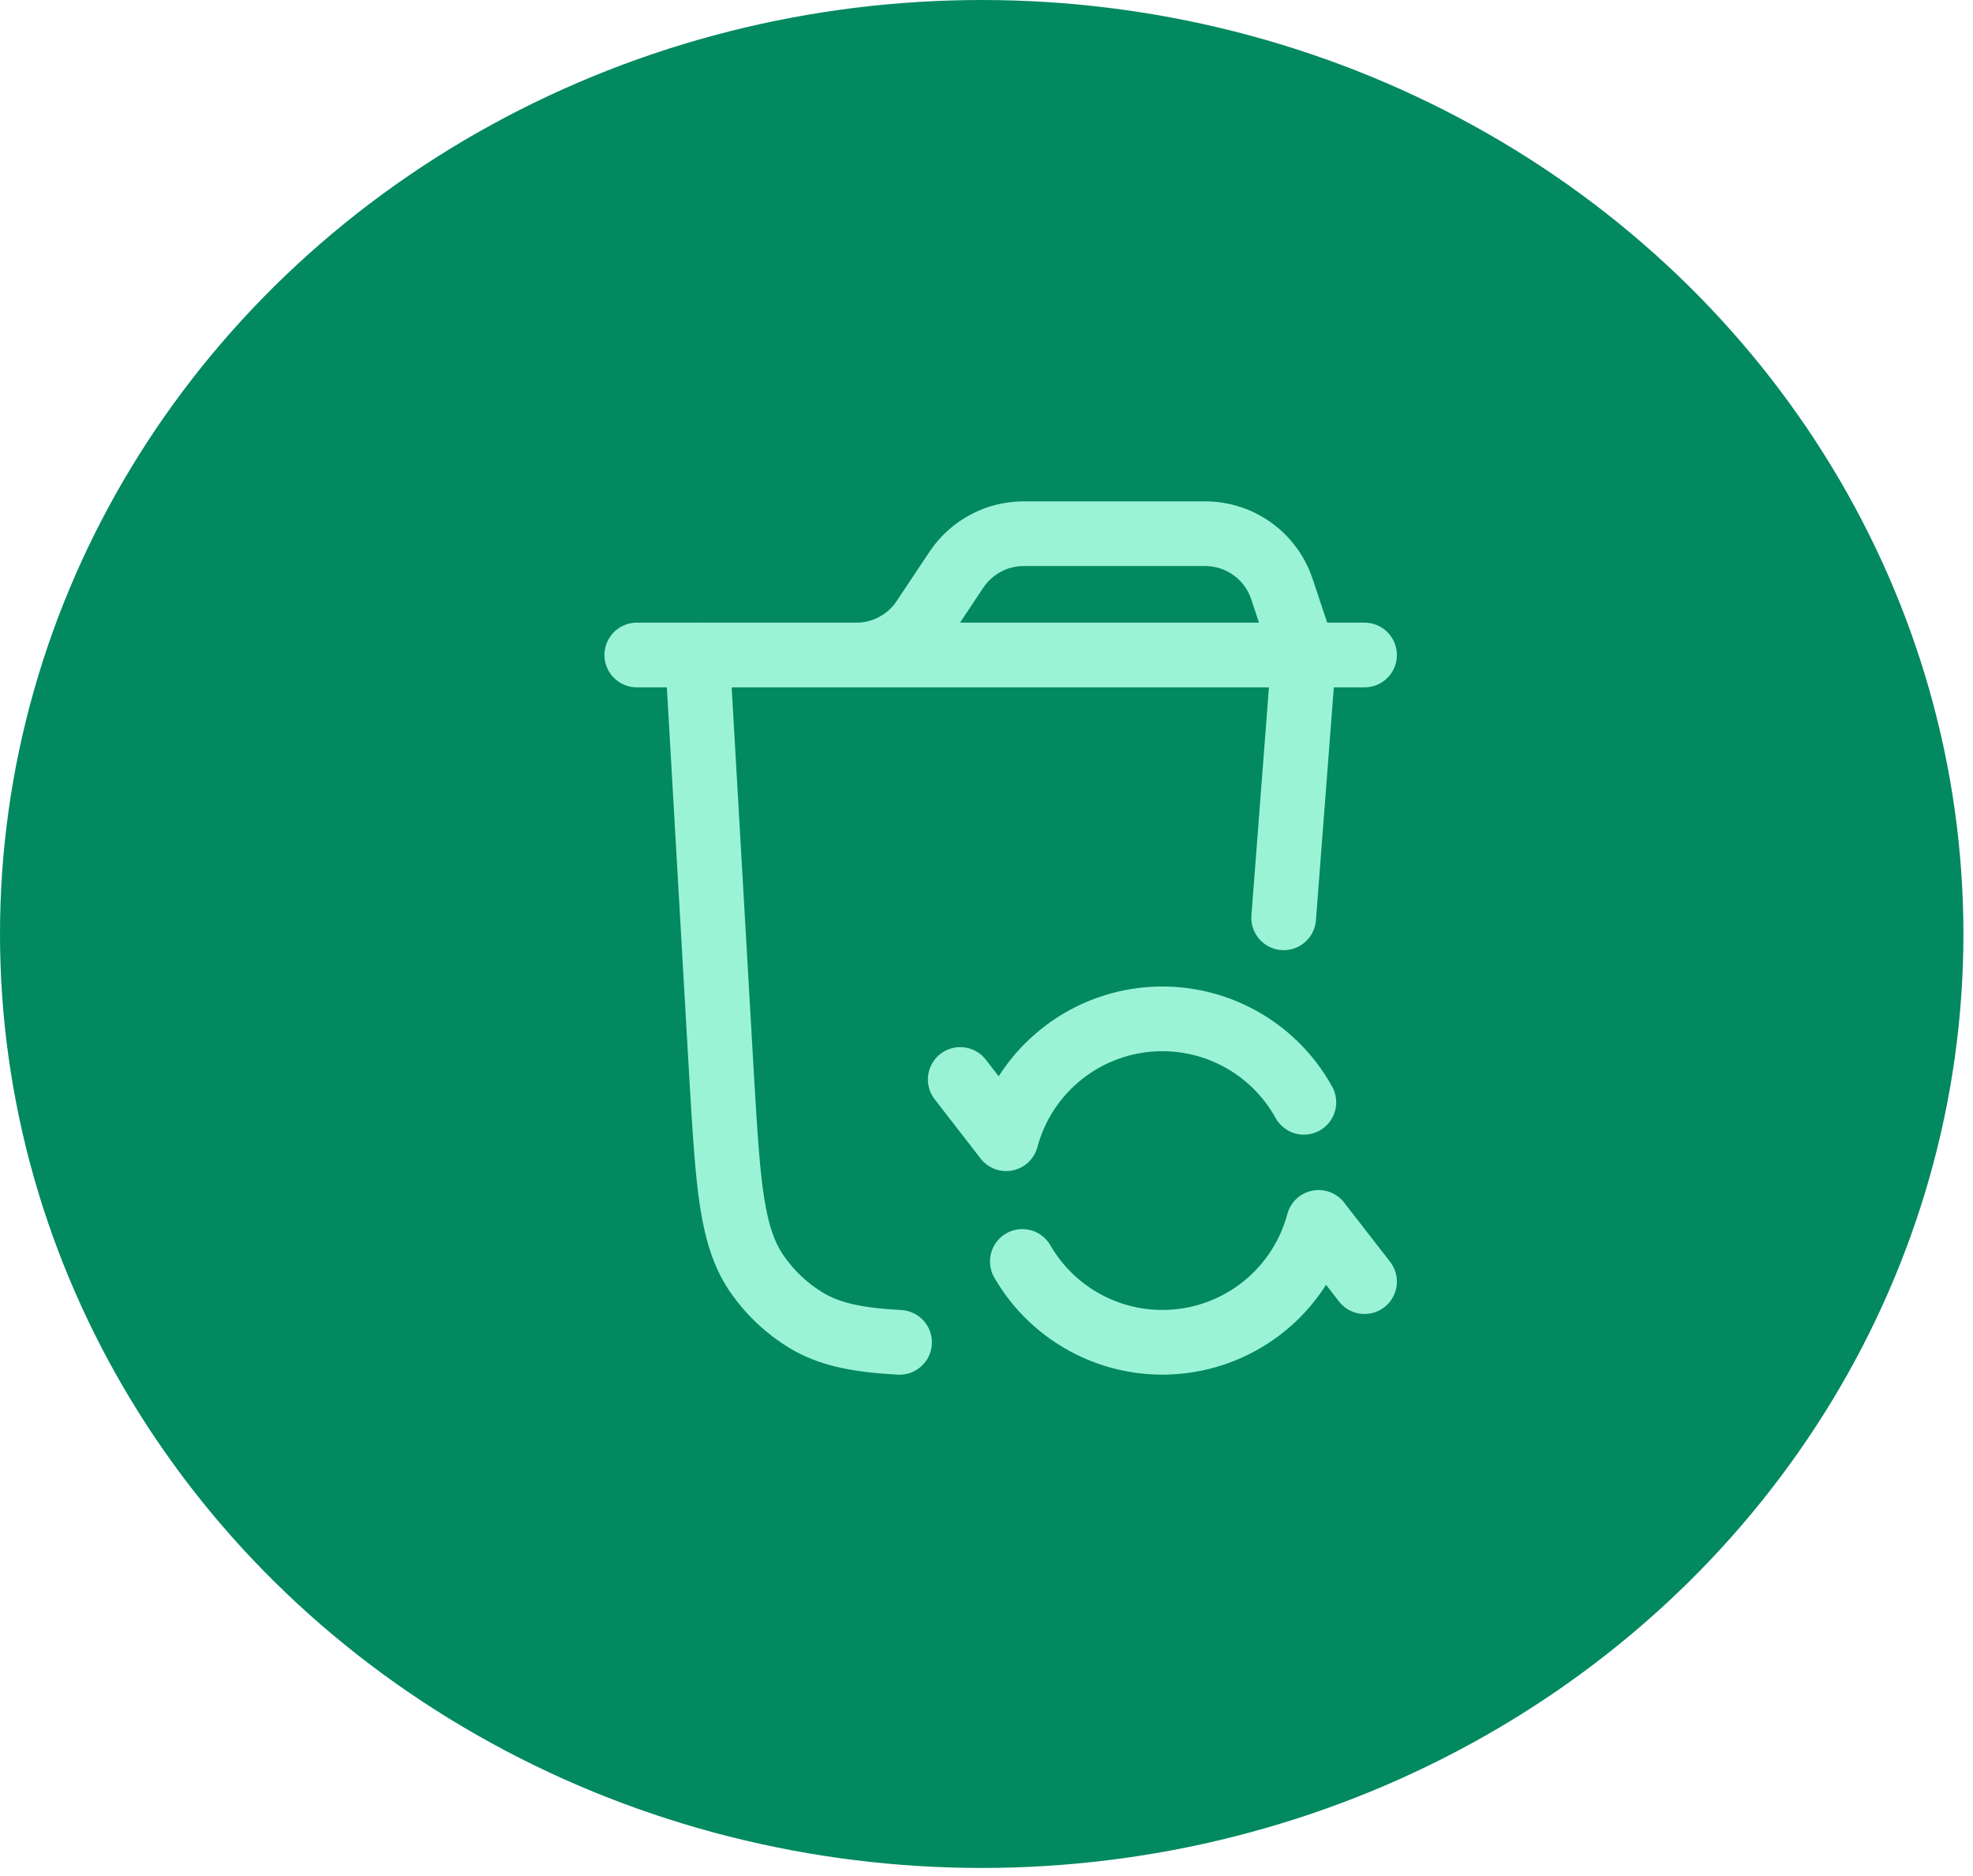 <svg width="61" height="58" viewBox="0 0 61 58" fill="none" xmlns="http://www.w3.org/2000/svg">
<ellipse cx="30.352" cy="28.875" rx="30.352" ry="28.875" fill="#028960"/>
<path d="M19.688 20.25H26.475C26.887 20.25 27.292 20.149 27.654 19.954C28.017 19.76 28.327 19.48 28.555 19.137L29.57 17.613C29.798 17.27 30.108 16.99 30.471 16.796C30.833 16.601 31.238 16.5 31.65 16.5H37.26C37.785 16.5 38.297 16.665 38.722 16.972C39.148 17.279 39.467 17.712 39.633 18.21L40.312 20.25M42.188 20.25H25.938" stroke="#9BF3D6" stroke-width="2" stroke-linecap="round" stroke-linejoin="round"/>
<path d="M40.312 20.25L39.688 28.375M21.562 20.25L22.319 33.42C22.511 36.633 22.609 38.24 23.411 39.395C23.808 39.968 24.319 40.449 24.911 40.811C25.639 41.256 26.516 41.431 27.812 41.5M29.688 33.373L31.108 35.205C31.365 34.242 31.905 33.379 32.658 32.725C33.41 32.071 34.341 31.657 35.33 31.536C36.319 31.415 37.322 31.592 38.21 32.045C39.098 32.498 39.83 33.206 40.312 34.079M42.188 39.623L40.767 37.792C40.512 38.748 39.978 39.606 39.235 40.258C38.491 40.91 37.571 41.327 36.59 41.456C35.61 41.585 34.613 41.421 33.726 40.983C32.839 40.546 32.102 39.855 31.608 38.999" stroke="#9BF3D6" stroke-width="2" stroke-linecap="round" stroke-linejoin="round"/>
</svg>
